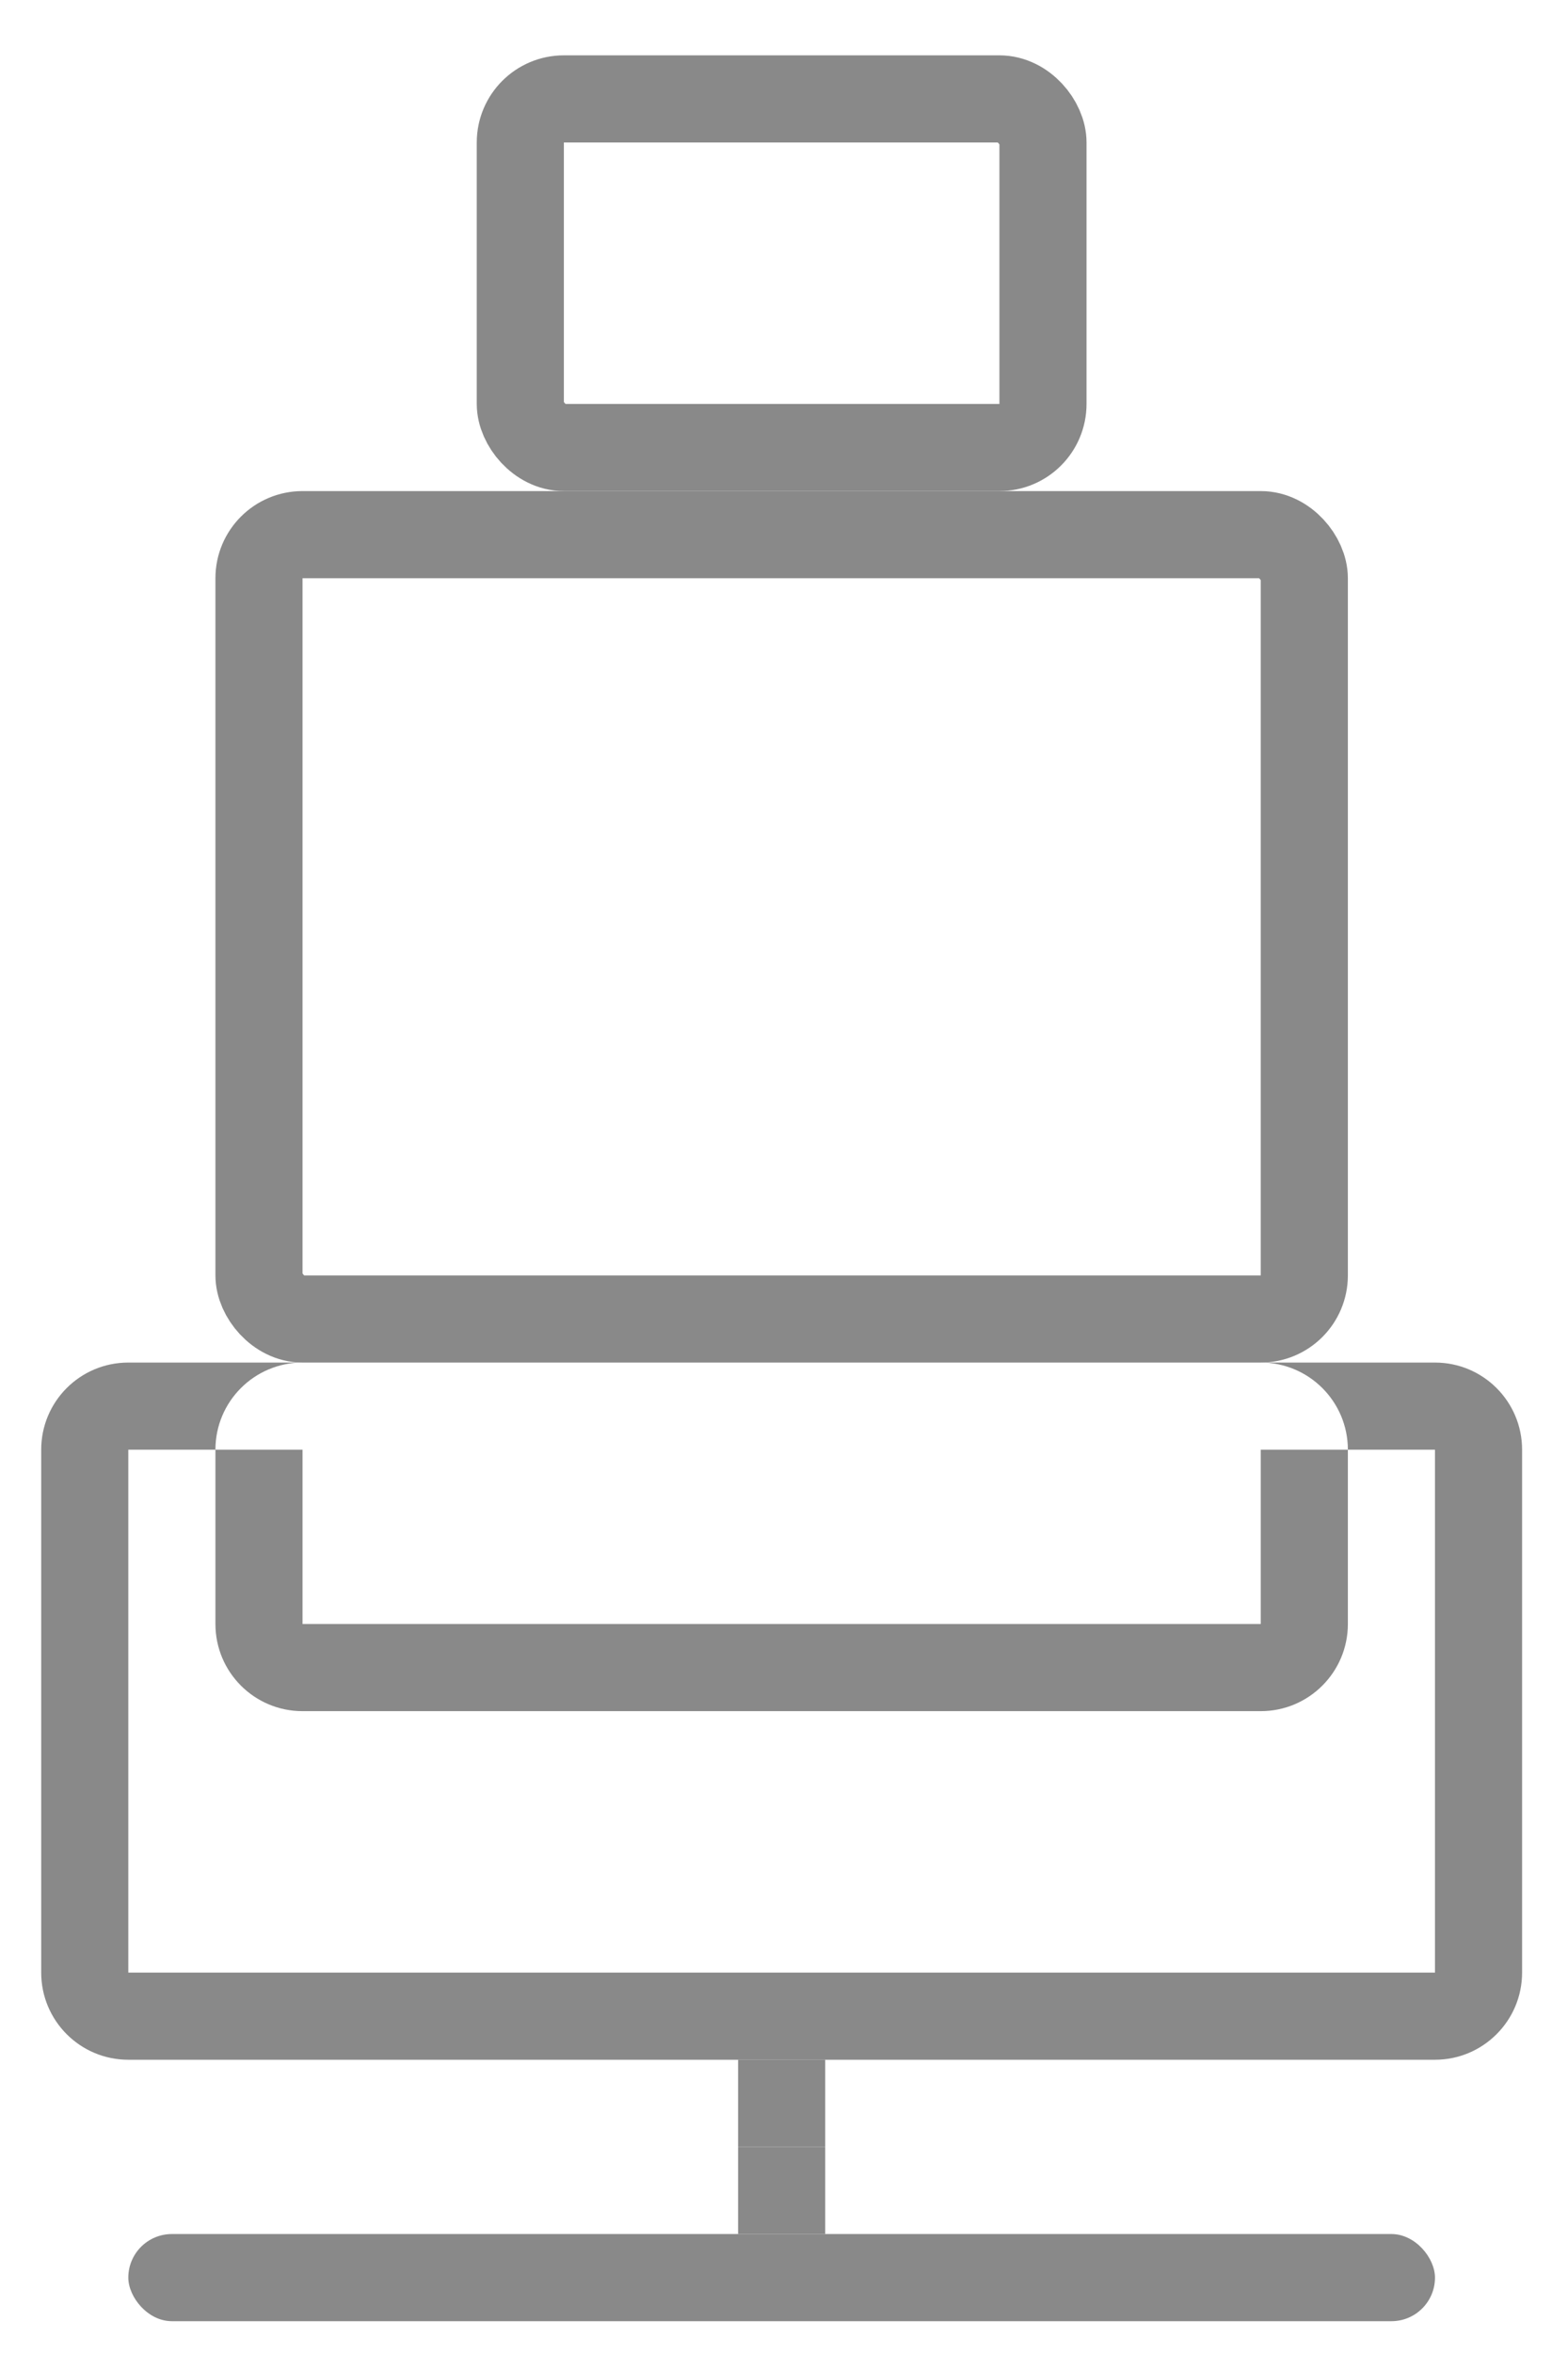 <svg width="18" height="27" viewBox="0 0 18 27" fill="none" xmlns="http://www.w3.org/2000/svg">
<rect x="5.973" y="1.135" width="6" height="4" rx="0.5" stroke="#898989"/>
<rect x="2.973" y="6.135" width="12" height="9" rx="0.5" stroke="#898989"/>
<path fill-rule="evenodd" clip-rule="evenodd" d="M16.473 16.635H1.473L1.473 22.635H16.473V16.635ZM1.473 15.635C0.92 15.635 0.473 16.082 0.473 16.635V22.635C0.473 23.187 0.92 23.635 1.473 23.635H16.473C17.025 23.635 17.473 23.187 17.473 22.635V16.635C17.473 16.082 17.025 15.635 16.473 15.635H1.473ZM14.473 16.635H3.473V18.635H14.473V16.635ZM3.473 15.635C2.92 15.635 2.473 16.082 2.473 16.635V18.635C2.473 19.187 2.92 19.635 3.473 19.635H14.473C15.025 19.635 15.473 19.187 15.473 18.635V16.635C15.473 16.082 15.025 15.635 14.473 15.635H3.473Z" fill="#898989"/>
<rect x="8.473" y="23.635" width="1" height="1" fill="#898989"/>
<rect x="8.473" y="24.635" width="1" height="1" fill="#898989"/>
<rect x="1.473" y="25.635" width="15" height="1" rx="0.5" fill="#898989"/>
</svg>

